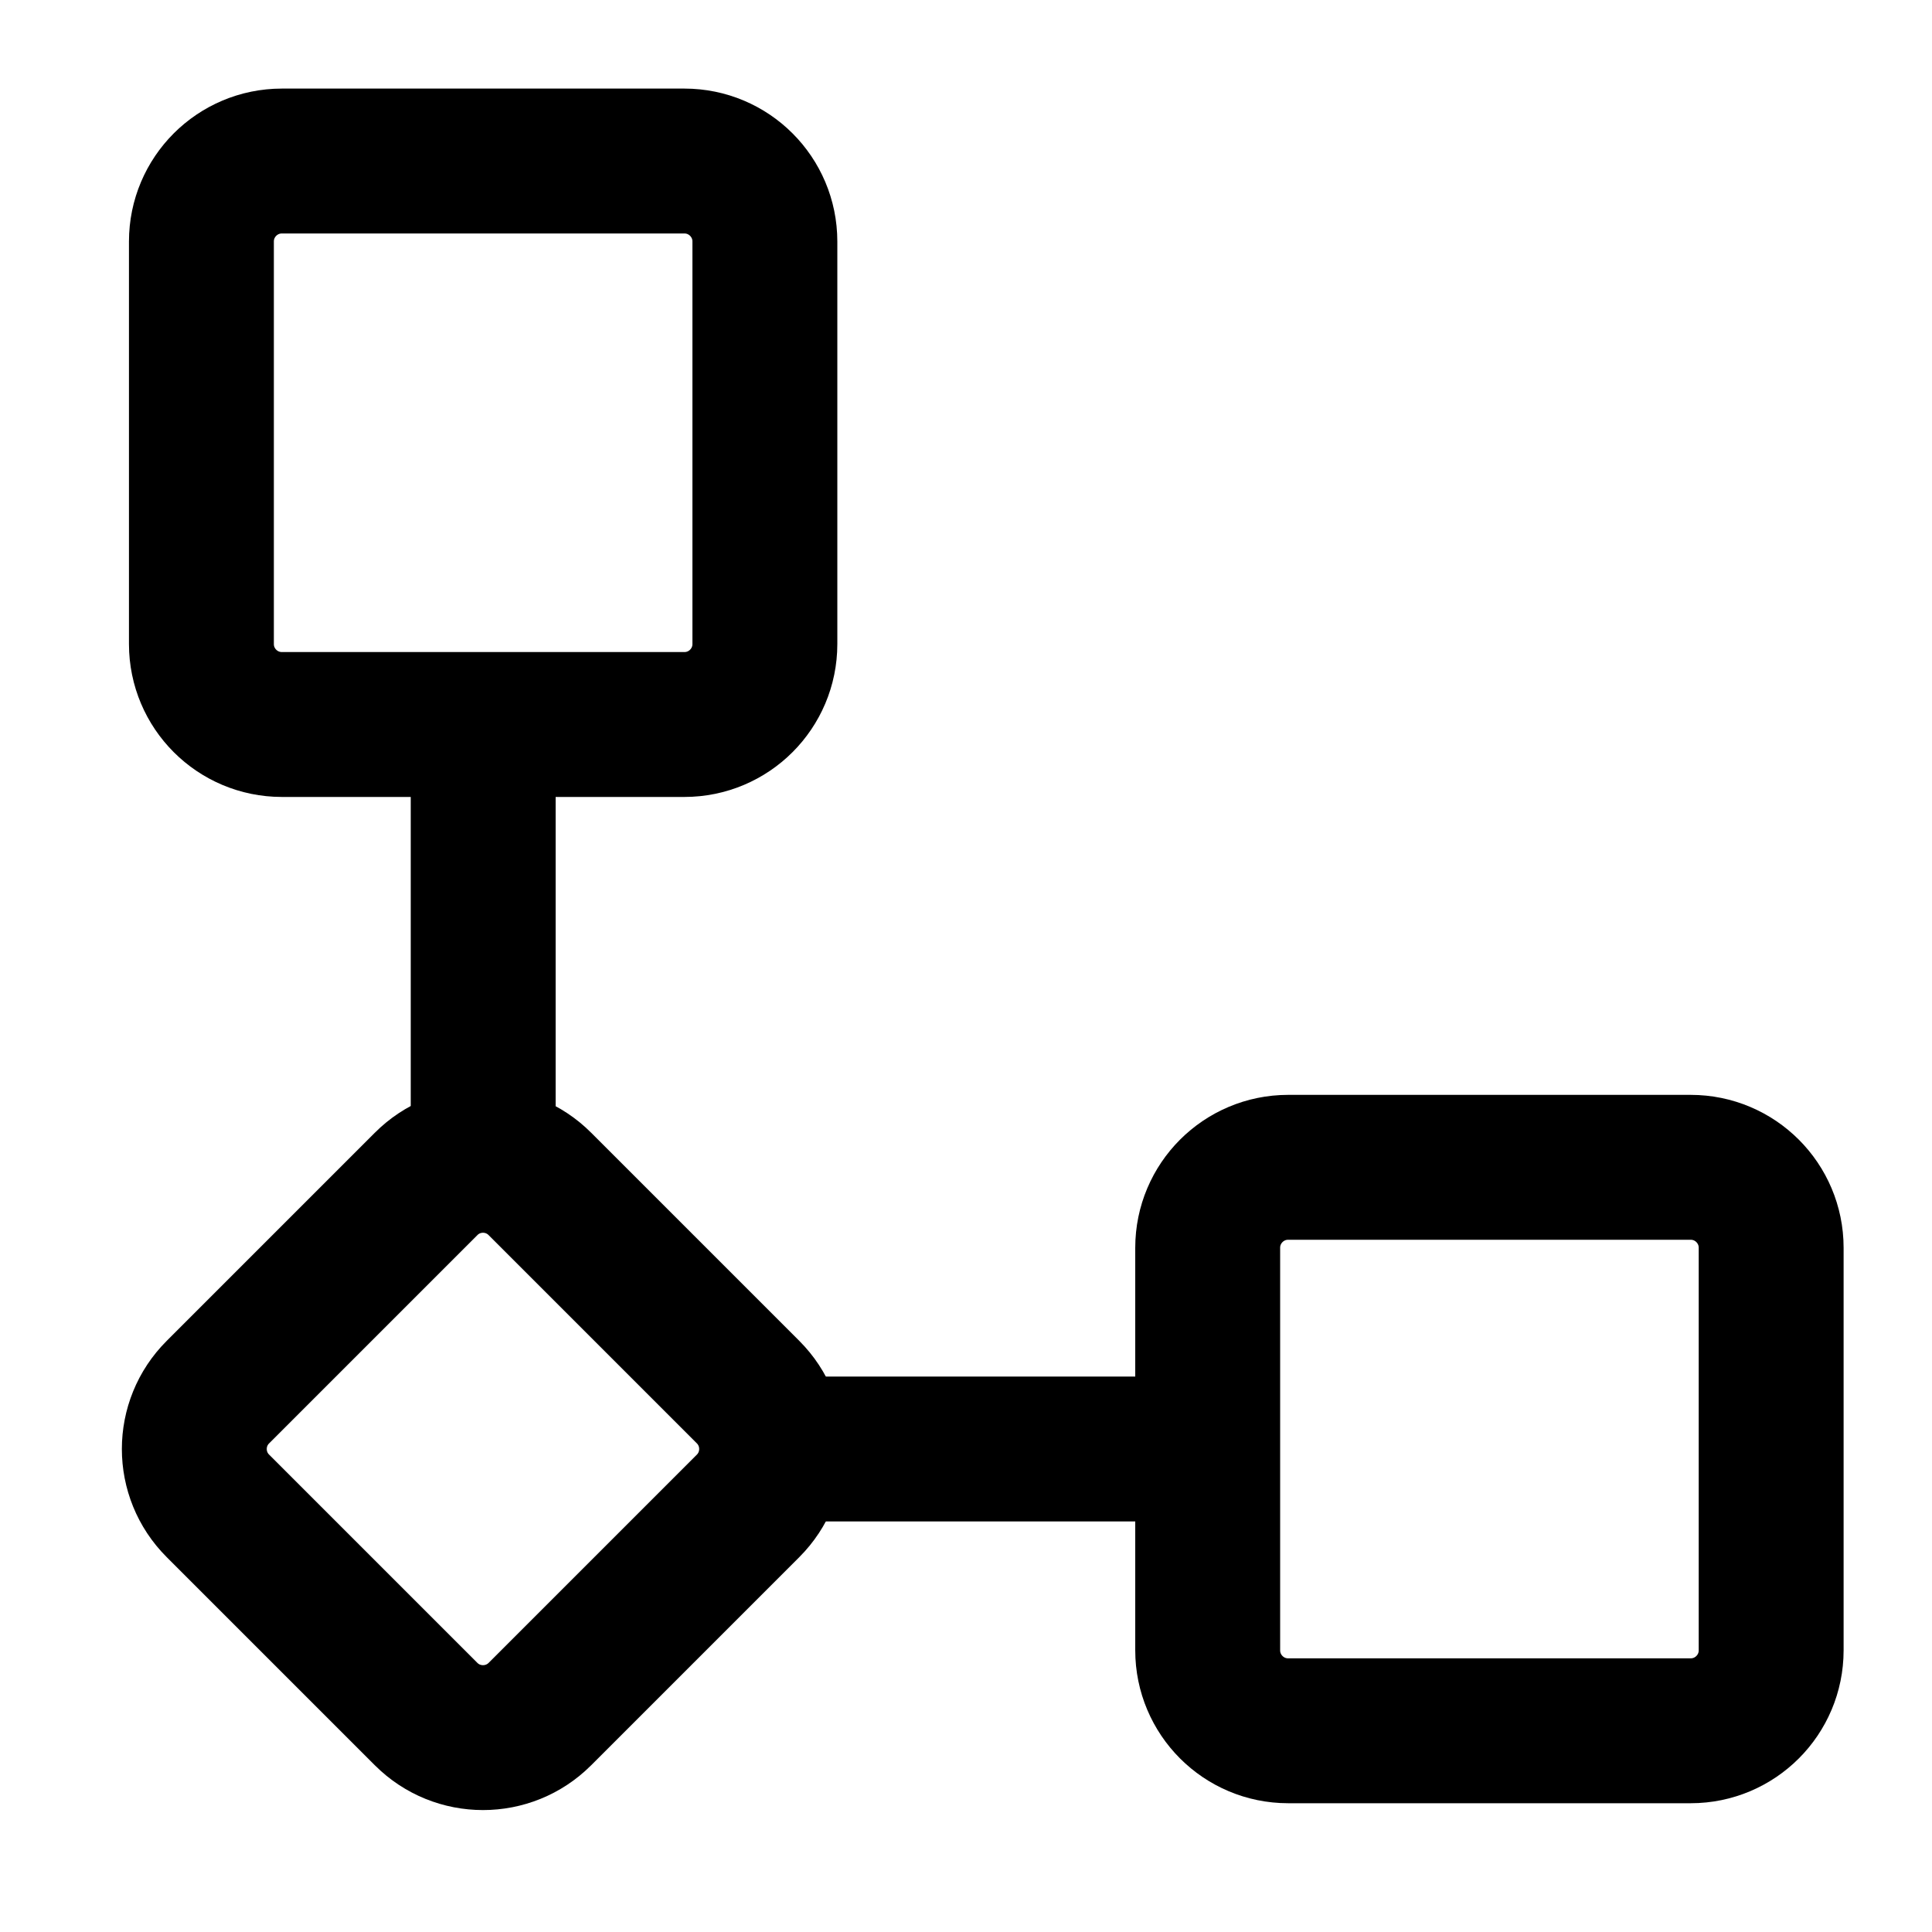 <svg width="20" height="20" viewBox="0 0 20 20" fill="none" xmlns="http://www.w3.org/2000/svg">
<path d="M18.335 17.084V12.917C18.335 12.457 17.962 12.084 17.502 12.084H13.335C12.875 12.084 12.502 12.457 12.502 12.917V17.084C12.502 17.544 12.875 17.917 13.335 17.917H17.502C17.962 17.917 18.335 17.544 18.335 17.084Z" stroke="currentColor" stroke-width="1.5" stroke-linejoin="round"/>
<path d="M7.918 6.667V2.5C7.918 2.04 7.545 1.667 7.085 1.667H2.918C2.458 1.667 2.085 2.04 2.085 2.5V6.667C2.085 7.127 2.458 7.5 2.918 7.5H7.085C7.545 7.5 7.918 7.127 7.918 6.667Z" stroke="currentColor" stroke-width="1.5" stroke-linejoin="round"/>
<path d="M4.411 17.744C4.736 18.069 5.264 18.069 5.589 17.744L7.744 15.589C8.069 15.264 8.069 14.736 7.744 14.411L5.589 12.256C5.264 11.93 4.736 11.93 4.411 12.256L2.256 14.411C1.93 14.736 1.93 15.264 2.256 15.589L4.411 17.744Z" stroke="currentColor" stroke-width="1.5" stroke-linejoin="round"/>
<path d="M5.002 7.5V11.667M8.335 15H12.502" stroke="currentColor" stroke-width="1.5" stroke-linejoin="round"/>
</svg>
